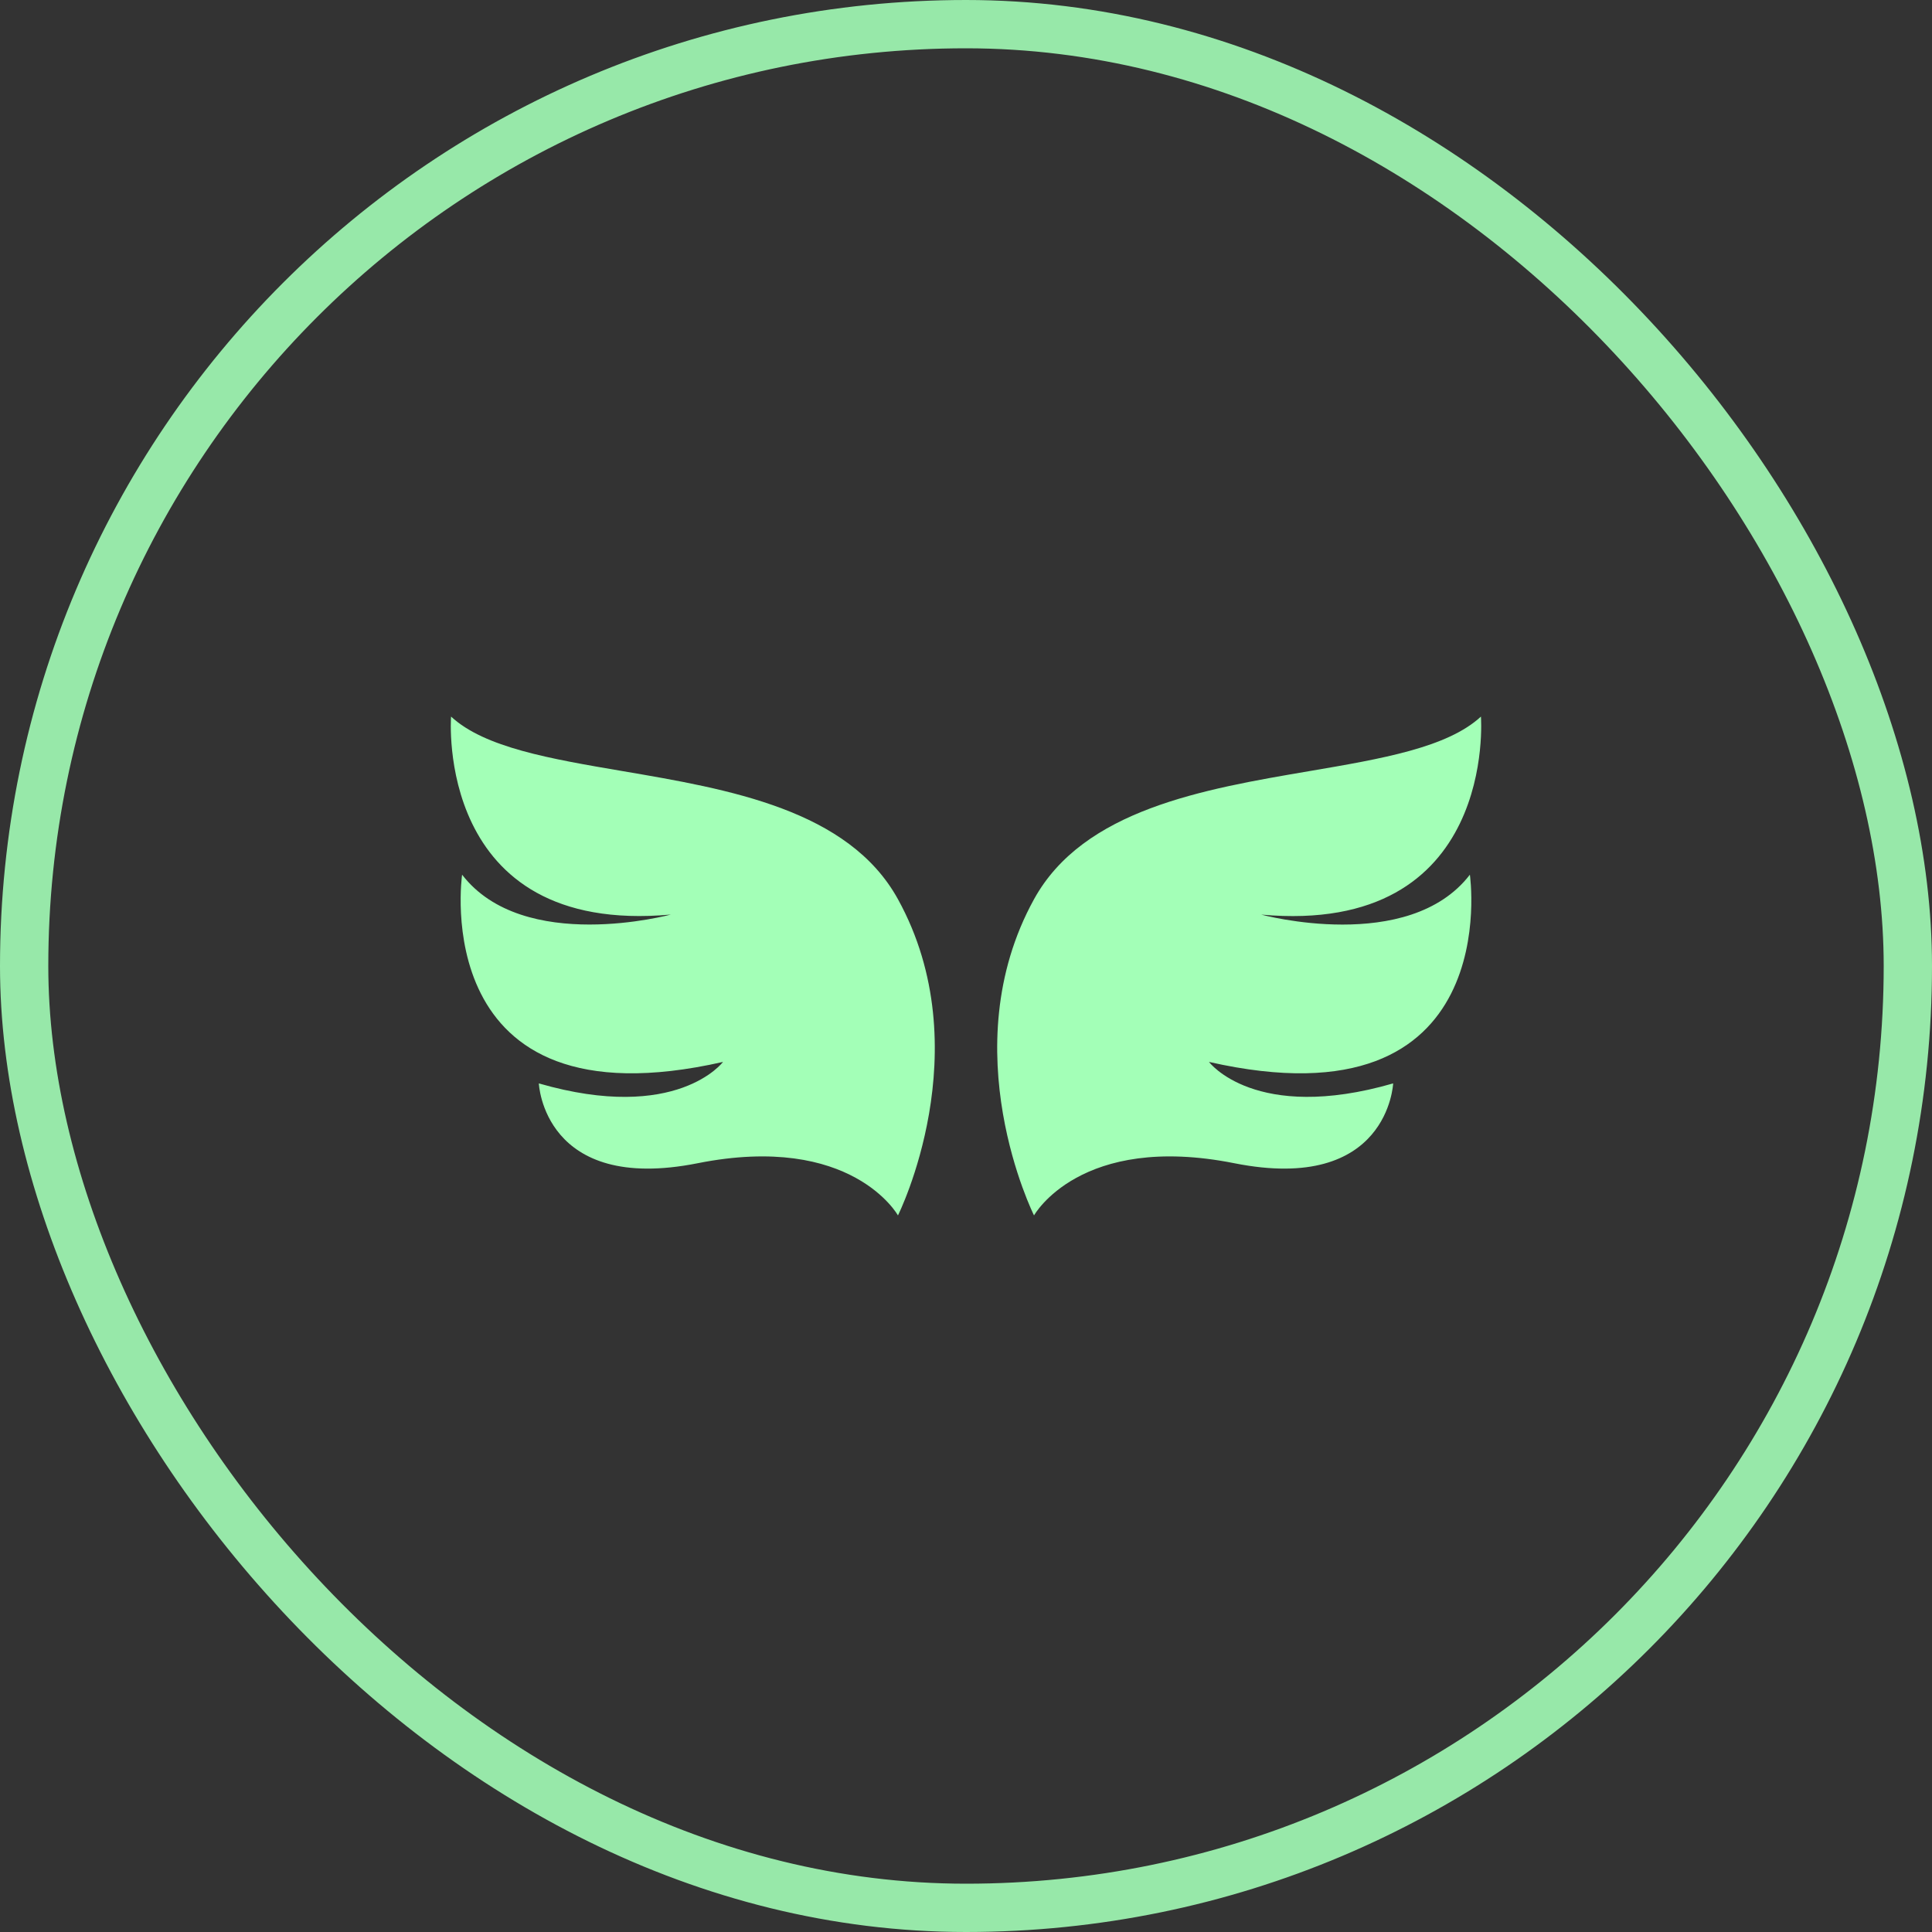 <svg width="120" height="120" viewBox="0 0 120 120" fill="none" xmlns="http://www.w3.org/2000/svg">
<rect x="0" y="0" width="120" height="120" fill="#333333" stroke="none"/>
<g id="Center">
<g id="Union">
<path d="M41.666 56.805C26.966 58.141 28.016 44.508 28.016 44.508C30.096 46.435 34.187 47.132 38.664 47.894C45.265 49.018 52.705 50.285 55.774 55.852C60.922 65.195 55.774 75.492 55.774 75.492C55.774 75.492 52.916 70.344 43.336 72.25C33.76 74.156 33.468 67.292 33.468 67.292C42.049 69.772 44.908 65.958 44.908 65.958C26.413 70.153 28.702 54.328 28.702 54.328C32.513 59.283 41.666 56.805 41.666 56.805Z" fill="#A3FFB7"/>
<path d="M91.984 44.508C91.984 44.508 93.031 58.142 78.337 56.808C78.337 56.808 87.486 59.286 91.297 54.328C91.297 54.328 93.587 70.153 75.092 65.958C75.092 65.958 77.95 69.769 86.531 67.292C86.531 67.292 86.242 74.156 76.663 72.25C67.086 70.344 64.225 75.492 64.225 75.492C64.225 75.492 59.078 65.195 64.225 55.852C67.294 50.285 74.737 49.017 81.339 47.893C85.814 47.13 89.904 46.434 91.984 44.508Z" fill="#A3FFB7"/>
</g>
<rect x="1.5" y="1.5" width="117" height="117" rx="58.5" stroke="#97E8A9" stroke-width="3"/>
</g>
</svg>
